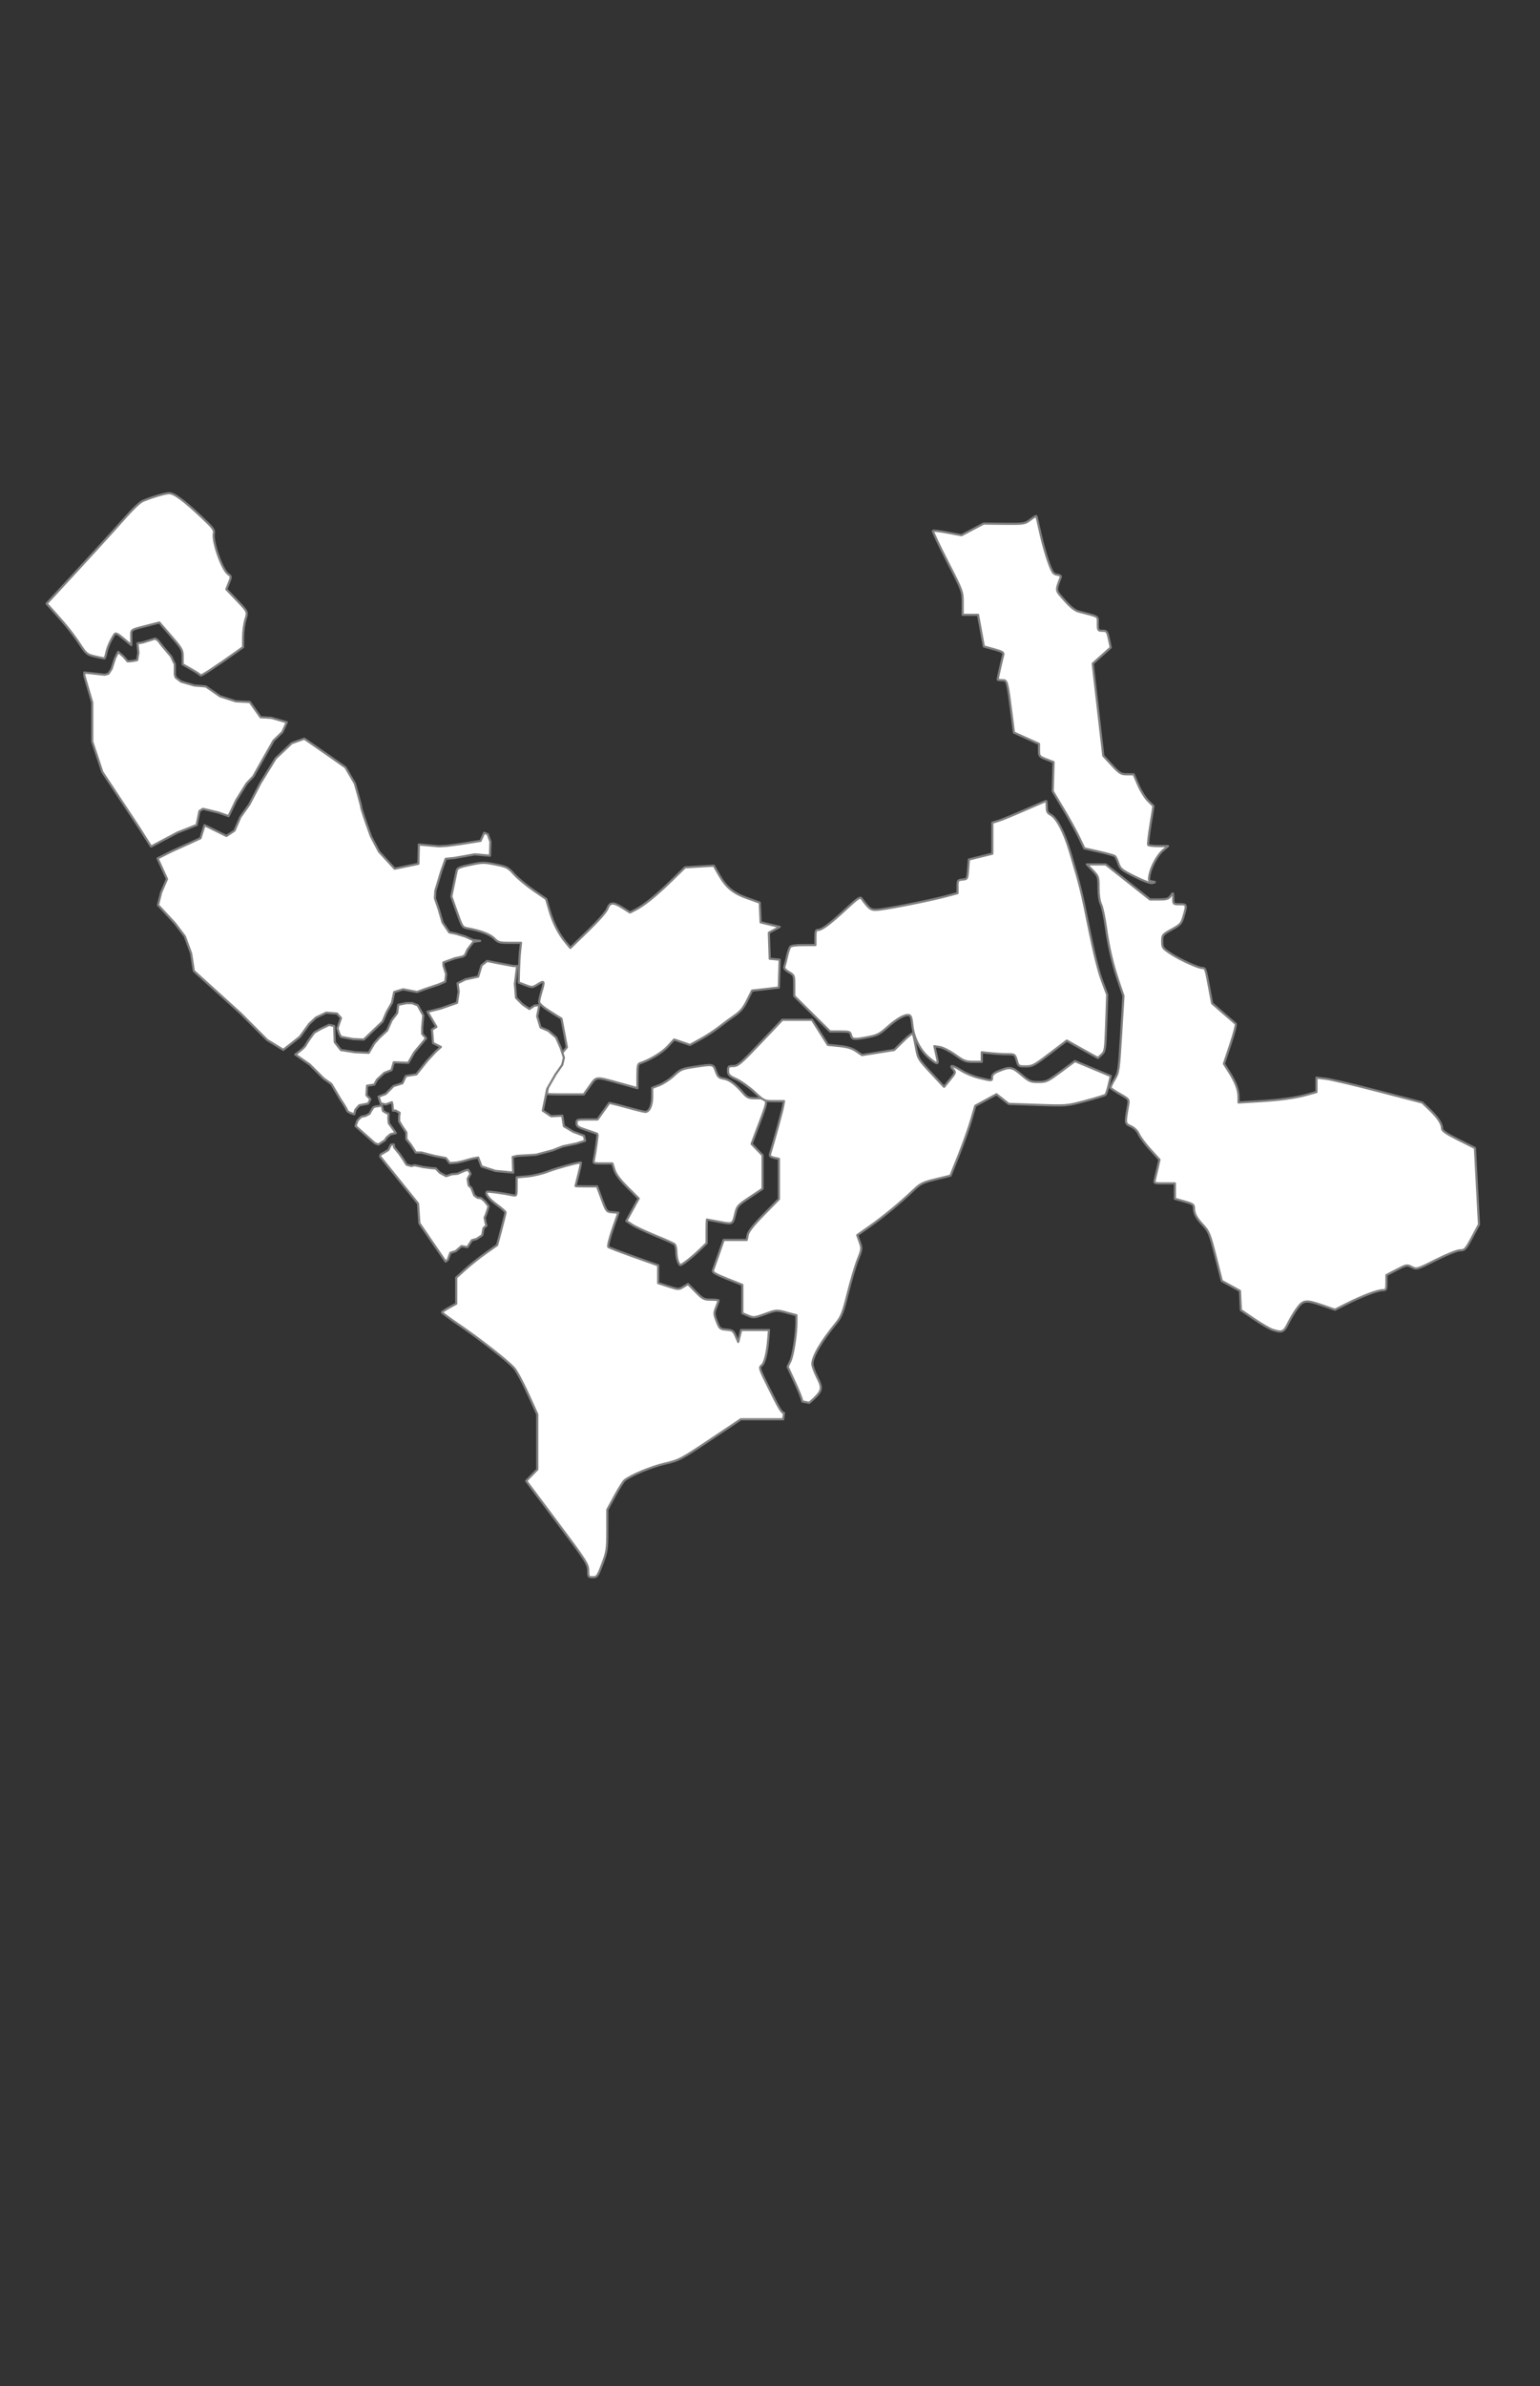 <?xml version="1.0" encoding="UTF-8" standalone="no"?>
<!--?xml version="1.0" encoding="UTF-8" standalone="no"?-->

<!--?xml version="1.0" encoding="UTF-8" standalone="no"?-->

<!--
************* Copyright (c) 2015 Pareto Softare, LLC DBA Simplemaps.com *******************		
************* Free for Commercial Use, full terms at  http://simplemaps.com/resources/svg-license ************
************* Attribution is appreciated! http://simplemaps.com ***************************
-->

<svg
   xmlns:dc="http://purl.org/dc/elements/1.1/"
   xmlns:cc="http://creativecommons.org/ns#"
   xmlns:rdf="http://www.w3.org/1999/02/22-rdf-syntax-ns#"
   xmlns:svg="http://www.w3.org/2000/svg"
   xmlns="http://www.w3.org/2000/svg"
   xmlns:sodipodi="http://sodipodi.sourceforge.net/DTD/sodipodi-0.dtd"
   xmlns:inkscape="http://www.inkscape.org/namespaces/inkscape"
   enable_background="new 0 0 1000 1585"
   height="549.013"
   pretty_print="True"
   style="fill:none;stroke:#000000;stroke-linejoin:round"
   version="1.1"
   viewBox="0 0 354.469 549.013"
   width="354.469"
   id="svg2"
   inkscape:version="0.91 r13725"
   sodipodi:docname="La Libertad.svg"><rect x="0" y="0" width="354.469" height="549.013" fill="#333333" stroke="none"/><sodipodi:namedview
   pagecolor="#ffffff"
   bordercolor="#666666"
   borderopacity="0.051"
   objecttolerance="10"
   gridtolerance="10"
   guidetolerance="10"
   inkscape:pageopacity="0"
   inkscape:pageshadow="2"
   inkscape:window-width="1920"
   inkscape:window-height="1017"
   id="namedview37"
   showgrid="false"
   inkscape:zoom="1.3518878"
   inkscape:cx="-157.79879"
   inkscape:cy="299.05719"
   inkscape:window-x="-8"
   inkscape:window-y="-8"
   inkscape:window-maximized="1"
   inkscape:current-layer="svg2"
   showborder="true"
   fit-margin-top="10"
   fit-margin-left="10"
   fit-margin-right="10"
   fit-margin-bottom="10"
   borderlayer="false"
   inkscape:showpageshadow="false"
   inkscape:snap-to-guides="false"
   inkscape:snap-grids="false"
   showguides="true" />
























utf-8<defs
   id="defs4">
  <style
     type="text/css"
     id="style6">path { fill-rule: evenodd; }utf-8utf-8</style>
</defs>
























utf-8
























utf-8<path
   inkscape:label=""
   inkscape:connector-curvature="0"
   style="fill:#ffffff;fill-opacity:1;stroke:#808080;stroke-width:0.5;stroke-miterlimit:4;stroke-dasharray:none;stroke-opacity:1"
   id="EDUCACION_OTUZCO"
   d="m 125.837,251.699 c 0,-0.075 0.312,-1.658 0.694,-3.519 0.632,-3.08 0.84,-3.554 2.322,-5.294 l 1.628,-1.911 -0.618,-3.293 -0.619,-3.292 -2.574,-1.608 c -1.597,-0.998 -2.574,-1.839 -2.574,-2.215 0,-0.334 0.233,-1.377 0.518,-2.32 0.77,-2.546 0.702,-2.704 -0.779,-1.783 -1.284,0.798 -1.33,0.802 -2.871,0.212 l -1.566,-0.599 0.059,-2.738 c 0.035,-1.506 0.151,-3.563 0.264,-4.57 l 0.204,-1.832 -2.586,0 c -2.384,0 -2.665,-0.078 -3.585,-1.001 -0.948,-0.95 -3.145,-1.791 -6.068,-2.322 -1.253,-0.227 -1.288,-0.281 -2.534,-3.787 l -1.264,-3.557 0.532,-2.605 c 0.292,-1.433 0.607,-2.934 0.7,-3.335 0.139,-0.603 0.683,-0.838 3.146,-1.356 2.791,-0.587 3.154,-0.591 5.777,-0.064 2.623,0.528 2.892,0.667 4.298,2.235 0.825,0.92 2.82,2.581 4.433,3.691 l 2.934,2.019 0.786,2.685 c 0.838,2.86 2.155,5.424 3.788,7.37 l 1.002,1.195 4.054,-3.938 c 2.503,-2.431 4.217,-4.39 4.481,-5.121 0.541,-1.501 1.343,-1.531 3.538,-0.136 l 1.647,1.047 1.316,-0.673 c 1.955,-1 4.715,-3.234 8.229,-6.661 l 3.132,-3.054 3.306,-0.193 3.306,-0.193 1.205,2.098 c 1.69,2.941 3.251,4.226 6.566,5.403 l 2.816,1 0.101,2.27 0.101,2.27 2.19,0.523 2.19,0.523 -1.245,0.672 -1.245,0.673 0.1,2.992 0.1,2.992 1.144,0.11 1.144,0.11 -0.099,3.205 -0.1,3.205 -3.075,0.35 -3.075,0.349 -1.129,2.268 c -0.873,1.754 -1.532,2.545 -2.907,3.49 -0.978,0.672 -2.61,1.874 -3.626,2.671 -1.016,0.797 -2.925,2.04 -4.242,2.761 l -2.394,1.312 -1.824,-0.622 -1.824,-0.622 -1.482,1.612 c -1.285,1.398 -4.119,3.109 -6.352,3.835 -0.512,0.166 -0.609,0.638 -0.609,2.973 l 0,2.775 -3.741,-1.036 c -6.078,-1.682 -5.621,-1.715 -7.225,0.528 l -1.389,1.944 -4.263,0.003 c -2.345,0.002 -4.263,-0.053 -4.263,-0.128 z" />
<path
   inkscape:label=""
   inkscape:connector-curvature="0"
   style="fill:#ffffff;fill-opacity:1;stroke:#808080;stroke-width:0.5;stroke-miterlimit:4;stroke-dasharray:none;stroke-opacity:1"
   id="EDUCACION_JULCAN"
   d="m 156.019,290.186 c -0.187,-0.492 -0.339,-1.494 -0.339,-2.226 0,-0.732 -0.196,-1.489 -0.435,-1.684 -0.239,-0.195 -2.236,-1.087 -4.437,-1.983 -2.201,-0.896 -4.597,-2.02 -5.323,-2.497 l -1.321,-0.867 1.421,-2.582 1.421,-2.582 -2.555,-2.55 c -1.786,-1.783 -2.697,-2.996 -3.027,-4.033 l -0.472,-1.483 -2.213,0 c -2.112,0 -2.206,-0.009 -2.048,-0.785 0.38,-1.809 0.954,-5.899 0.841,-5.995 -0.067,-0.058 -1.179,-0.453 -2.471,-0.878 -2.04,-0.672 -2.349,-0.885 -2.349,-1.618 0,-0.811 0.093,-0.844 2.407,-0.844 l 2.407,0 1.313,-1.832 c 0.722,-1.008 1.348,-1.883 1.39,-1.945 0.042,-0.062 1.811,0.37 3.931,0.96 2.12,0.59 4.083,1.073 4.363,1.073 0.933,0 1.592,-1.463 1.592,-3.539 l 0,-1.987 1.653,-0.628 c 0.909,-0.345 2.402,-1.327 3.318,-2.181 1.562,-1.457 1.851,-1.581 4.698,-2.01 4.461,-0.673 4.377,-0.69 4.995,1.01 0.468,1.286 0.703,1.509 1.777,1.684 1.318,0.215 2.636,1.175 4.442,3.238 1.01,1.153 1.284,1.274 2.906,1.279 3.049,0.003 3.047,8.7e-4 0.945,5.58 l -1.859,4.932 1.265,1.299 1.265,1.299 0,3.859 0,3.859 -2.918,1.947 c -2.75,1.835 -2.941,2.044 -3.321,3.632 -0.64,2.675 -0.569,2.636 -3.705,2.035 -1.518,-0.292 -2.799,-0.53 -2.847,-0.53 -0.048,-6e-5 -0.087,1.223 -0.087,2.718 l 0,2.718 -1.653,1.592 c -1.742,1.678 -3.992,3.442 -4.392,3.442 -0.131,0 -0.39,-0.403 -0.576,-0.895 z" />
<path
   inkscape:label=""
   inkscape:connector-curvature="0"
   style="fill:#ffffff;fill-opacity:1;stroke:#808080;stroke-width:0.5;stroke-miterlimit:4;stroke-dasharray:none;stroke-opacity:1"
   id="EDUCACION_SANCHEZ_CARRION"
   d="m 234.017,243.97 c -0.411,-1.377 -0.439,-1.396 -2.092,-1.396 -0.921,0 -2.638,-0.101 -3.814,-0.225 l -2.139,-0.225 0,1.097 0,1.097 -1.939,0 c -1.744,0 -2.162,-0.161 -4.161,-1.59 -1.23,-0.88 -2.797,-1.683 -3.51,-1.799 l -1.288,-0.21 0.265,1.189 c 0.147,0.654 0.345,1.542 0.443,1.974 0.257,1.135 -0.289,0.973 -2.097,-0.623 -2.014,-1.777 -3.422,-4.612 -3.692,-7.43 -0.157,-1.646 -0.344,-2.173 -0.8,-2.261 -0.944,-0.181 -2.788,0.86 -4.958,2.8 -1.731,1.547 -2.322,1.854 -4.317,2.241 -3.368,0.654 -3.767,0.614 -4.02,-0.398 -0.206,-0.821 -0.355,-0.872 -2.529,-0.872 l -2.31,0 -4.122,-4.082 -4.122,-4.082 0,-2.386 c 0,-2.364 -0.016,-2.393 -1.238,-3.118 -0.875,-0.517 -1.174,-0.898 -1.02,-1.297 0.12,-0.311 0.391,-1.35 0.602,-2.309 0.211,-0.96 0.533,-1.941 0.714,-2.181 0.215,-0.284 1.286,-0.436 3.072,-0.436 l 2.742,0 0,-1.745 c 0,-1.465 0.104,-1.745 0.644,-1.745 0.874,0 2.764,-1.422 6.468,-4.863 2.533,-2.354 3.178,-2.797 3.48,-2.389 1.993,2.692 2.187,2.807 4.296,2.558 2.726,-0.322 11.838,-2.149 15.129,-3.033 l 2.697,-0.725 0,-1.51 c 0,-1.449 0.046,-1.515 1.131,-1.619 1.127,-0.109 1.132,-0.117 1.305,-2.362 l 0.174,-2.253 2.697,-0.665 2.697,-0.665 0,-3.57 0,-3.57 1.337,-0.401 c 0.736,-0.221 3.486,-1.345 6.111,-2.498 2.626,-1.153 4.843,-2.096 4.927,-2.096 0.084,0 0.154,0.602 0.154,1.337 0,1.075 0.173,1.43 0.886,1.812 1.439,0.772 3.144,4.052 4.53,8.716 2.367,7.963 2.584,8.842 4.323,17.526 1.087,5.43 2.181,9.842 2.952,11.905 l 1.224,3.277 -0.226,6.495 c -0.217,6.271 -0.254,6.522 -1.064,7.285 l -0.839,0.79 -1.282,-0.709 c -0.705,-0.39 -2.318,-1.293 -3.584,-2.006 l -2.302,-1.296 -3.897,2.97 c -3.632,2.768 -4.01,2.97 -5.56,2.97 -1.639,0 -1.669,-0.005 -2.08,-1.396 z" />
<path
   inkscape:label=""
   inkscape:connector-curvature="0"
   style="fill:#ffffff;fill-opacity:1;stroke:#808080;stroke-width:0.5;stroke-miterlimit:4;stroke-dasharray:none;stroke-opacity:1"
   id="EDUCACION_BOLIVAR"
   d="m 261.226,201.719 c -3.032,-1.51 -3.378,-1.79 -3.803,-3.083 -0.257,-0.782 -0.643,-1.538 -0.857,-1.679 -0.214,-0.141 -1.873,-0.594 -3.687,-1.006 l -3.298,-0.749 -1.223,-2.554 c -0.673,-1.405 -2.31,-4.364 -3.638,-6.576 l -2.415,-4.022 0.097,-3.35 0.097,-3.35 -1.675,-0.642 c -1.599,-0.612 -1.675,-0.707 -1.675,-2.093 l 0,-1.452 -2.885,-1.303 -2.884,-1.304 -0.428,-3.362 c -1.111,-8.734 -1.098,-8.684 -2.266,-8.684 -0.58,0 -1.054,-0.072 -1.054,-0.161 0,-0.218 1.089,-5.015 1.305,-5.747 0.134,-0.454 -0.354,-0.729 -2.157,-1.218 l -2.329,-0.632 -0.667,-3.645 -0.667,-3.645 -1.769,0 -1.769,0 0,-2.702 c 0,-2.695 -0.003,-2.722 -3.516,-9.565 -1.934,-3.774 -3.431,-6.948 -3.327,-7.052 0.104,-0.105 1.625,0.08 3.38,0.409 l 3.191,0.6 2.549,-1.343 2.549,-1.343 4.728,0.054 c 4.604,0.053 4.762,0.008 6.016,-0.931 0.708,-0.542 1.333,-0.921 1.389,-0.842 0.055,0.078 0.479,1.867 0.94,3.974 0.462,2.107 1.297,5.08 1.855,6.606 0.892,2.437 1.136,2.79 2.007,2.895 0.572,0.069 0.923,0.301 0.831,0.551 -1.229,3.313 -1.297,2.89 0.867,5.355 1.372,1.563 2.372,2.356 3.261,2.586 4.852,1.257 4.393,0.966 4.393,2.781 0,1.564 0.048,1.638 1.068,1.638 0.991,0 1.098,0.137 1.485,1.927 l 0.417,1.927 -2.071,1.853 -2.071,1.853 1.215,10.6 1.215,10.6 1.972,2.136 c 1.796,1.946 2.108,2.136 3.498,2.136 l 1.526,0 1.064,2.477 c 0.585,1.363 1.611,3.004 2.28,3.648 l 1.216,1.17 -0.702,4.331 c -0.386,2.382 -0.624,4.457 -0.53,4.611 0.095,0.154 1.163,0.278 2.375,0.278 l 2.203,0 -1.144,0.965 c -1.303,1.1 -2.761,3.767 -3.126,5.723 -0.224,1.196 -0.164,1.339 0.611,1.455 0.803,0.121 0.81,0.144 0.115,0.342 -0.476,0.136 -1.948,-0.387 -4.08,-1.448 l 0,0 z" />
<path
   inkscape:label=""
   inkscape:connector-curvature="0"
   style="fill:#ffffff;fill-opacity:1;stroke:#808080;stroke-width:0.5;stroke-miterlimit:4;stroke-dasharray:none;stroke-opacity:1"
   id="EDUCACION_PATAZ"
   d="m 292.904,305.98 c -0.625,-0.202 -2.519,-1.306 -4.209,-2.454 l -3.074,-2.087 -0.107,-2.204 -0.107,-2.204 -2.089,-1.152 -2.089,-1.153 -1.426,-5.622 c -1.286,-5.071 -1.56,-5.766 -2.794,-7.09 -1.644,-1.764 -2.185,-2.759 -2.185,-4.012 0,-0.836 -0.243,-1.008 -2.196,-1.552 l -2.196,-0.612 0,-1.775 0,-1.775 -2.422,0 c -2.332,0 -2.414,-0.009 -2.204,-0.826 0.12,-0.454 0.409,-1.682 0.645,-2.728 l 0.427,-1.902 -2.111,-2.318 c -1.161,-1.275 -2.342,-2.86 -2.624,-3.521 -0.319,-0.748 -1.009,-1.44 -1.823,-1.829 -1.427,-0.682 -1.406,-0.521 -0.651,-4.9 0.224,-1.3 0.187,-1.351 -1.817,-2.5 -1.125,-0.645 -2.119,-1.294 -2.21,-1.441 -0.091,-0.147 0.296,-1.009 0.858,-1.915 0.994,-1.602 1.037,-1.891 1.558,-10.445 l 0.535,-8.798 -1.008,-2.936 c -1.469,-4.28 -2.406,-8.259 -3.054,-12.958 -0.314,-2.282 -0.818,-4.627 -1.119,-5.212 -0.339,-0.657 -0.548,-2.079 -0.548,-3.726 0,-2.577 -0.045,-2.709 -1.355,-4.055 l -1.355,-1.392 2.179,0.002 2.179,0.002 5.091,4.033 5.091,4.032 2.094,0 c 1.757,0 2.186,-0.133 2.668,-0.826 0.567,-0.815 0.575,-0.808 0.594,0.55 0.005,1.358 0.009,1.376 1.483,1.376 1.653,0 1.677,0.071 0.913,2.704 -0.51,1.757 -0.716,1.99 -2.745,3.109 -2.141,1.18 -2.194,1.247 -2.191,2.745 10e-4,1.468 0.098,1.596 2.135,2.912 2.16,1.395 6.202,3.211 7.149,3.211 0.659,0 0.722,0.189 1.531,4.522 l 0.673,3.605 2.582,2.247 c 1.42,1.236 2.704,2.347 2.854,2.468 0.15,0.122 -0.4,2.239 -1.224,4.706 l -1.496,4.486 1.115,1.742 c 1.548,2.419 2.248,4.229 2.248,5.812 l 0,1.35 4.301,-0.256 c 5.26,-0.312 8.757,-0.786 11.53,-1.562 l 2.105,-0.59 0,-1.654 0,-1.654 2.105,0.244 c 1.157,0.134 6.634,1.422 12.17,2.86 l 10.066,2.616 1.767,1.686 c 1.869,1.783 2.808,3.233 2.808,4.337 0,0.482 1.056,1.195 3.785,2.556 l 3.785,1.887 0.464,8.797 0.464,8.797 -1.595,2.974 c -1.479,2.757 -1.68,2.975 -2.758,2.979 -0.682,0.001 -2.987,0.921 -5.575,2.22 -4.368,2.192 -4.424,2.209 -5.547,1.627 -1.099,-0.57 -1.207,-0.551 -3.482,0.629 l -2.348,1.218 -10e-4,1.743 c -9.4e-4,1.61 -0.07,1.743 -0.908,1.743 -1.164,0 -4.753,1.357 -8.221,3.108 l -2.723,1.375 -2.768,-0.961 c -3.888,-1.35 -4.534,-1.284 -5.916,0.607 -0.627,0.858 -1.568,2.427 -2.092,3.487 -1.017,2.056 -1.366,2.201 -3.583,1.485 l 2e-5,0 z" />
<path
   inkscape:label=""
   inkscape:connector-curvature="0"
   style="fill:#ffffff;fill-opacity:1;stroke:#808080;stroke-width:0.5;stroke-miterlimit:4;stroke-dasharray:none;stroke-opacity:1"
   id="EDUCACION_SANTIAGO_DE_CHUCO"
   d="m 184.672,322.464 c -0.137,-0.754 -0.724,-2.221 -1.836,-4.637 l -1.542,-3.35 0.626,-1.284 c 0.634,-1.3 1.396,-6.23 1.396,-9.034 l 0,-1.529 -2.288,-0.619 c -2.276,-0.616 -2.301,-0.614 -4.896,0.327 -2.457,0.891 -2.685,0.913 -3.935,0.389 l -1.327,-0.556 0,-3.265 0,-3.265 -3.491,-1.385 c -2.725,-1.082 -3.442,-1.512 -3.27,-1.96 0.122,-0.316 0.725,-2.02 1.34,-3.787 l 1.119,-3.211 2.654,0 2.654,0 0.23,-1.154 c 0.159,-0.797 1.307,-2.253 3.706,-4.701 l 3.476,-3.547 0,-4.628 0,-4.629 -1.112,-0.245 c -0.815,-0.18 -1.063,-0.408 -0.926,-0.855 0.932,-3.051 2.759,-9.714 2.963,-10.805 l 0.256,-1.366 -2.279,0 c -2.263,0 -2.295,-0.004 -4.518,-2.078 -1.231,-1.143 -3.106,-2.476 -4.167,-2.963 -1.687,-0.774 -1.929,-1.02 -1.929,-1.959 0,-0.969 0.117,-1.074 1.198,-1.074 1.065,0 1.755,-0.587 6.25,-5.322 l 5.052,-5.322 3.414,0 3.414,0 1.827,2.885 1.827,2.885 2.581,0.256 c 1.849,0.182 2.963,0.515 3.927,1.171 l 1.346,0.916 3.709,-0.587 3.708,-0.587 2.06,-2.037 c 1.133,-1.12 2.141,-1.897 2.239,-1.725 0.099,0.171 0.389,1.468 0.646,2.881 0.544,2.992 0.486,2.896 3.902,6.557 l 2.624,2.814 1.36,-1.665 c 1.32,-1.615 1.341,-1.687 0.705,-2.392 -0.992,-1.099 0.003,-0.919 1.996,0.36 0.928,0.597 2.755,1.338 4.058,1.646 2.996,0.708 2.92,0.713 2.92,-0.182 0,-0.516 0.409,-0.924 1.3,-1.298 2.818,-1.181 3.291,-1.118 5.437,0.72 1.821,1.56 2.139,1.697 3.936,1.694 1.832,-0.001 2.158,-0.154 5.189,-2.405 l 3.234,-2.402 4.119,1.719 4.119,1.719 -0.469,2.024 c -0.257,1.113 -0.602,2.143 -0.765,2.289 -0.163,0.145 -2.234,0.781 -4.604,1.413 -4.3,1.146 -4.323,1.148 -10.981,0.913 l -6.672,-0.234 -1.409,-1.107 -1.409,-1.107 -2.434,1.325 -2.434,1.325 -0.954,3.291 c -0.525,1.81 -1.81,5.428 -2.855,8.041 l -1.901,4.75 -3.368,0.818 c -3.034,0.737 -3.549,0.991 -5.198,2.566 -2.947,2.815 -6.921,6.097 -10.02,8.274 l -2.884,2.026 0.563,1.569 c 0.542,1.511 0.526,1.66 -0.435,4.069 -0.549,1.375 -1.579,4.84 -2.29,7.7 -1.11,4.466 -1.483,5.432 -2.643,6.851 -3.517,4.301 -5.508,7.71 -5.525,9.461 -0.005,0.46 0.501,1.847 1.123,3.083 1.358,2.697 1.227,3.115 -1.841,5.857 z" />
<path
   inkscape:label=""
   inkscape:connector-curvature="0"
   style="fill:#ffffff;fill-opacity:1;stroke:#808080;stroke-width:0.5;stroke-miterlimit:4;stroke-dasharray:none;stroke-opacity:1"
   id="EDUCACION_VIRU"
   d="m 180.268,326.571 -4.875,0 -4.875,0 -7.039,4.707 c -6.784,4.537 -7.164,4.736 -10.482,5.507 -3.122,0.725 -7.746,2.643 -9.212,3.82 -0.317,0.254 -1.346,1.883 -2.288,3.619 l -1.712,3.157 0,4.716 c 0,4.391 -0.079,4.925 -1.147,7.762 -1.07,2.842 -1.217,3.046 -2.196,3.046 -0.989,0 -1.05,-0.089 -1.059,-1.56 l 0,3e-5 c -0.016,-1.451 -0.507,-2.225 -7.144,-11.081 l -7.135,-9.521 1.287,-1.322 1.287,-1.322 0,-6.338 0,-6.338 -2.2,-4.825 c -1.21,-2.653 -2.651,-5.303 -3.203,-5.887 -1.648,-1.747 -7.68,-6.479 -12.256,-9.614 -2.357,-1.615 -4.289,-3.022 -4.295,-3.127 -0.005,-0.105 0.732,-0.597 1.638,-1.093 l 1.647,-0.902 0,-3.006 0,-3.006 2.105,-1.905 c 1.158,-1.048 3.277,-2.731 4.709,-3.741 l 2.605,-1.836 0.964,-3.605 c 0.53,-1.983 0.964,-3.745 0.964,-3.916 0,-0.171 -0.906,-0.966 -2.014,-1.767 -1.823,-1.319 -2.733,-2.508 -2.271,-2.971 0.152,-0.152 3.697,0.321 6.024,0.806 0.78,0.163 0.824,0.057 0.824,-1.984 l 0,-2.156 2.471,-0.217 c 1.359,-0.12 3.494,-0.624 4.745,-1.122 1.809,-0.719 6.737,-2.071 7.552,-2.071 0.092,0 -0.144,1.198 -0.524,2.661 -0.379,1.463 -0.692,2.702 -0.696,2.753 -0.003,0.051 1.113,0.092 2.482,0.092 l 2.488,0 1.08,2.92 c 1.067,2.884 1.097,2.921 2.446,3.028 l 1.365,0.109 -1.313,3.795 c -0.722,2.087 -1.172,3.921 -0.999,4.076 0.173,0.155 2.826,1.17 5.897,2.258 l 5.582,1.977 0,2.038 0,2.039 2.352,0.767 c 2.279,0.743 2.385,0.746 3.432,0.107 l 1.08,-0.659 1.77,1.802 c 1.631,1.66 1.908,1.802 3.523,1.802 0.964,0 1.752,0.079 1.752,0.175 0,0.097 -0.255,0.814 -0.566,1.594 -0.524,1.314 -0.514,1.549 0.137,3.219 0.672,1.721 0.772,1.806 2.241,1.916 1.381,0.102 1.597,0.251 2.12,1.468 l 0.582,1.354 0.341,-1.376 0.341,-1.376 3.204,0 3.204,0 -0.154,1.927 c -0.271,3.387 -0.859,5.755 -1.551,6.241 -0.622,0.437 -0.527,0.742 1.517,4.866 2.538,5.122 3.097,6.052 3.638,6.052 z" />
<path
   inkscape:label=""
   inkscape:connector-curvature="0"
   id="EDUCACION_EL_PORVENIR"
   d="m 98.405,232.805 3.076,-0.771 3.716,-1.285 0.384,-2.57 -0.256,-1.927 1.794,-0.9 2.947,-0.643 0.769,-2.57 1.282,-1.028 2.563,0.514 3.46,0.642 0.897,0 -0.513,4.112 0.256,3.212 1.538,1.542 1.538,1.028 1.153,-0.771 1.153,-0.129 -0.513,2.57 0.769,2.57 1.794,0.771 1.794,1.542 1.025,2.313 0.769,2.313 -0.384,1.67 -1.538,2.185 -1.922,3.341 -1.025,5.011 1.922,1.285 2.563,-0.129 0.384,2.441 2.179,1.285 2.435,0.9 0.256,1.156 -2.05,0.642 -3.076,0.643 -2.307,0.899 -3.845,1.028 -1.922,0.129 -2.435,0.129 -1.025,0.257 0.129,3.598 -4.101,-0.386 -3.204,-1.028 -0.769,-2.056 -1.41,0.257 -2.307,0.643 -1.153,0.257 -1.666,0.128 -0.897,-1.156 -2.691,-0.514 -2.947,-0.771 -1.282,0 -1.153,-1.799 -1.025,-1.285 0,-1.542 -0.897,-1.285 -0.769,-1.285 0,-1.156 0.129,-0.771 -0.897,-0.514 -0.641,0 -0.129,-1.413 -0.129,-0.514 -1.41,0.514 -1.153,-0.257 -0.513,-1.542 1.666,-0.642 1.794,-1.799 2.05,-0.642 0.769,-1.671 2.435,-0.386 2.563,-3.212 1.922,-2.056 1.153,-1.028 -1.794,-0.899 -0.256,-3.084 1.025,-0.642 z"
   style="fill:#ffffff;fill-opacity:1;fill-rule:evenodd;stroke:#808080;stroke-width:0.5;stroke-linecap:butt;stroke-linejoin:miter;stroke-miterlimit:4;stroke-dasharray:none;stroke-opacity:1" />
<path
   inkscape:label=""
   inkscape:connector-curvature="0"
   id="EDUCACION_LA_ESPERANZA"
   d="m 67.956,242.627 c 0,0 2.05,-1.413 2.435,-2.184 0.384,-0.771 1.922,-2.827 1.922,-2.827 l 1.538,-0.9 1.922,-0.899 1.153,0.257 0.129,3.726 1.41,1.799 3.332,0.514 3.076,0.129 1.282,-2.185 1.153,-1.285 1.794,-1.67 1.025,-2.313 1.281,-1.67 0.256,-1.928 1.922,-0.386 1.281,0 1.282,0.514 1.281,2.313 -0.257,2.827 0,1.413 0.897,1.028 -2.691,3.213 -1.41,2.441 -3.332,-0.129 -0.513,1.799 -1.666,0.642 -1.666,1.542 -0.641,1.157 -1.666,0.257 -0.129,2.185 0.897,0.899 -0.513,1.028 -2.05,0.385 -0.897,1.028 -0.256,1.028 c 0,0 -1.538,-0.385 -1.666,-0.9 -0.129,-0.514 -1.538,-2.57 -1.538,-2.57 l -2.05,-3.469 -1.794,-1.285 -3.204,-3.212 z"
   style="fill:#ffffff;fill-opacity:1;fill-rule:nonzero;stroke:#808080;stroke-width:0.5;stroke-linecap:butt;stroke-linejoin:miter;stroke-miterlimit:4;stroke-dasharray:none;stroke-opacity:1" />
<path
   inkscape:label=""
   inkscape:connector-curvature="0"
   id="EDUCACION_TRUJILLO_NOR_OESTE"
   d="m 81.837,259.102 0.427,-1.255 0.839,-0.872 1.084,-0.245 0.885,-0.474 0.229,-0.459 0.626,-1.01 0.534,-0.198 0.809,-0.092 0.61,-0.183 0.275,1.301 0.778,0.474 0.504,0.169 -0.046,1.148 0.107,1.056 0.778,1.056 0.565,0.781 0.244,0.428 -1.19,0.245 -0.901,0.765 -0.397,0.643 -1.526,0.98 -0.763,-0.306 z"
   style="fill:#ffffff;fill-opacity:1;fill-rule:nonzero;stroke:#808080;stroke-width:0.5;stroke-linecap:butt;stroke-linejoin:miter;stroke-miterlimit:4;stroke-dasharray:none;stroke-opacity:1" />
<path
   inkscape:label=""
   inkscape:connector-curvature="0"
   id="EDUCACION_TRUJILLO_SUR_ESTE"
   d="m 87.607,265.663 1.77,-1.041 0.611,-1.224 0.672,-0.061 0.061,0.673 1.16,1.408 0.855,1.225 0.855,1.347 1.099,0.305 0.733,-0.183 2.015,0.428 1.893,0.245 0.977,0.061 0.916,0.979 1.465,0.796 1.282,-0.428 1.343,-0.122 1.709,-0.735 0.733,-0.183 0.549,0.918 -0.672,1.163 0.244,1.531 0.611,0.551 0.672,1.714 0.733,0.551 0.855,0.122 0.855,0.735 0.855,1.102 -0.244,0.857 -0.305,0.918 -0.366,0.857 0.244,1.286 0.183,0.551 -0.672,0.551 -0.305,1.653 -1.282,0.857 -1.099,0.305 -1.038,1.592 -1.343,-0.245 -1.343,1.163 -1.221,0.368 -0.611,1.653 -0.488,0.368 -6.044,-8.815 -0.305,-4.53 -8.73,-10.836 z"
   style="fill:#ffffff;fill-opacity:1;fill-rule:nonzero;stroke:#808080;stroke-width:0.5;stroke-linecap:butt;stroke-linejoin:miter;stroke-miterlimit:4;stroke-dasharray:none;stroke-opacity:1" />
<path
   inkscape:label=""
   inkscape:connector-curvature="0"
   id="EDUCACION_PACASMAYO"
   d="m 19.409,155.462 1.82,6.202 0,8.974 2.33,7.004 8.447,12.768 2.767,4.378 6.044,-3.21 4.442,-1.751 0.655,-3.21 0.801,-0.511 3.641,0.876 2.257,0.803 1.748,-3.648 2.403,-3.867 1.529,-1.605 2.549,-4.524 2.112,-3.721 2.039,-1.97 1.019,-2.262 -3.568,-1.021 -2.476,-0.146 -2.476,-3.502 -3.204,-0.146 -3.641,-1.167 -3.277,-2.262 -2.621,-0.218 -3.058,-0.875 -1.238,-0.948 -0.218,-0.657 0,-2.408 -0.874,-1.824 -1.966,-2.335 -1.019,-1.313 -0.655,-0.437 -2.767,0.875 -1.311,0.219 0.218,2.189 -0.291,1.678 -1.165,0.218 -1.019,0.073 -0.947,-1.094 -1.238,-1.094 -0.728,1.459 -0.801,2.481 -0.728,1.094 -0.874,0.218 -4.66,-0.511 z"
   style="fill:#ffffff;fill-opacity:1;fill-rule:nonzero;stroke:#808080;stroke-width:0.5;stroke-linecap:butt;stroke-linejoin:miter;stroke-miterlimit:4;stroke-dasharray:none;stroke-opacity:1" />
<path
   inkscape:label=""
   inkscape:connector-curvature="0"
   id="EDUCACION_ASCOPE"
   d="m 36.269,197.508 2.163,4.746 -1.339,3.095 -0.721,2.889 3.913,4.23 2.265,2.992 1.442,3.921 0.618,4.024 10.813,9.802 6.076,6.088 3.707,2.27 3.81,-2.992 2.163,-2.992 1.545,-1.444 2.368,-1.135 2.471,0.206 0.927,1.032 -0.824,2.373 0.412,1.238 0.412,0.722 2.78,0.516 2.471,0.104 2.471,-2.373 1.854,-1.754 0.927,-2.167 1.236,-2.167 0.515,-2.476 2.06,-0.619 3.192,0.619 1.957,-0.722 3.089,-1.032 1.442,-0.619 0.206,-1.754 -0.618,-1.96 0,-0.722 2.574,-0.929 1.854,-0.413 0.515,-0.31 0.618,-1.341 1.339,-1.754 1.545,-0.206 -1.648,-0.206 -1.854,-0.825 -2.06,-0.619 -1.545,-0.31 -1.545,-2.27 -0.927,-3.199 -0.824,-2.373 0.103,-1.754 1.339,-4.437 1.03,-2.889 2.06,-0.206 4.634,-0.826 3.501,0.31 0.103,-3.199 -0.618,-1.754 -0.824,-0.31 -0.824,1.857 -4.634,0.722 -3.089,0.413 -1.854,0.104 -4.634,-0.413 -0.103,4.437 -5.458,1.135 -3.604,-3.921 -1.854,-3.508 -1.03,-2.889 c 0,0 -1.236,-3.508 -1.236,-3.921 0,-0.413 -1.442,-5.365 -1.442,-5.365 l -2.163,-3.715 -4.119,-2.889 -5.355,-3.715 -2.883,1.032 -3.707,3.508 -3.501,5.675 -2.574,4.953 -2.06,2.889 -1.339,3.095 -1.854,1.238 -5.046,-2.476 -0.927,2.992 -2.471,1.135 -4.119,1.857 z"
   style="fill:#ffffff;fill-opacity:1;fill-rule:nonzero;stroke:#808080;stroke-width:0.5;stroke-linecap:butt;stroke-linejoin:miter;stroke-miterlimit:4;stroke-dasharray:none;stroke-opacity:1" />
<path
   inkscape:label=""
   inkscape:connector-curvature="0"
   style="fill:#ffffff;fill-opacity:1;stroke:#808080;stroke-width:0.5;stroke-miterlimit:4;stroke-dasharray:none;stroke-opacity:1"
   id="EDUCACION_CHEPEN"
   d="m 46.162,155.402 c -0.06,-0.144 -1.01,-0.774 -2.11,-1.401 l -2.001,-1.139 0,-1.699 c 0,-1.616 -0.13,-1.85 -2.682,-4.808 l -2.682,-3.109 -1.93,0.494 c -5.058,1.293 -4.54,0.958 -4.54,2.939 l 0,1.764 -1.771,-1.487 c -1.43,-1.2 -1.834,-1.391 -2.102,-0.992 -0.872,1.302 -1.661,3.092 -1.88,4.262 -0.133,0.711 -0.342,1.286 -0.464,1.278 -0.122,-0.003 -1.084,-0.214 -2.136,-0.458 -1.788,-0.414 -2.006,-0.582 -3.306,-2.544 -1.714,-2.586 -3.23,-4.509 -5.83,-7.395 l -2.001,-2.222 2.311,-2.495 c 5.971,-6.445 13.459,-14.656 15.961,-17.501 1.519,-1.728 3.237,-3.346 3.817,-3.597 2.04,-0.882 5.182,-1.812 6.124,-1.812 1.151,0 3.308,1.589 7.453,5.489 2.541,2.391 3.016,3.004 2.842,3.664 -0.464,1.761 1.862,8.465 3.283,9.463 0.747,0.525 0.75,0.563 0.173,2.01 l -0.588,1.475 1.86,1.95 c 3.222,3.377 3.1,3.132 2.518,5.073 -0.28,0.935 -0.513,2.734 -0.517,3.999 l -0.011,2.3 -1.465,1.047 c -4.827,3.45 -8.235,5.682 -8.33,5.455 l -5.4e-5,0 z" />
</svg>
